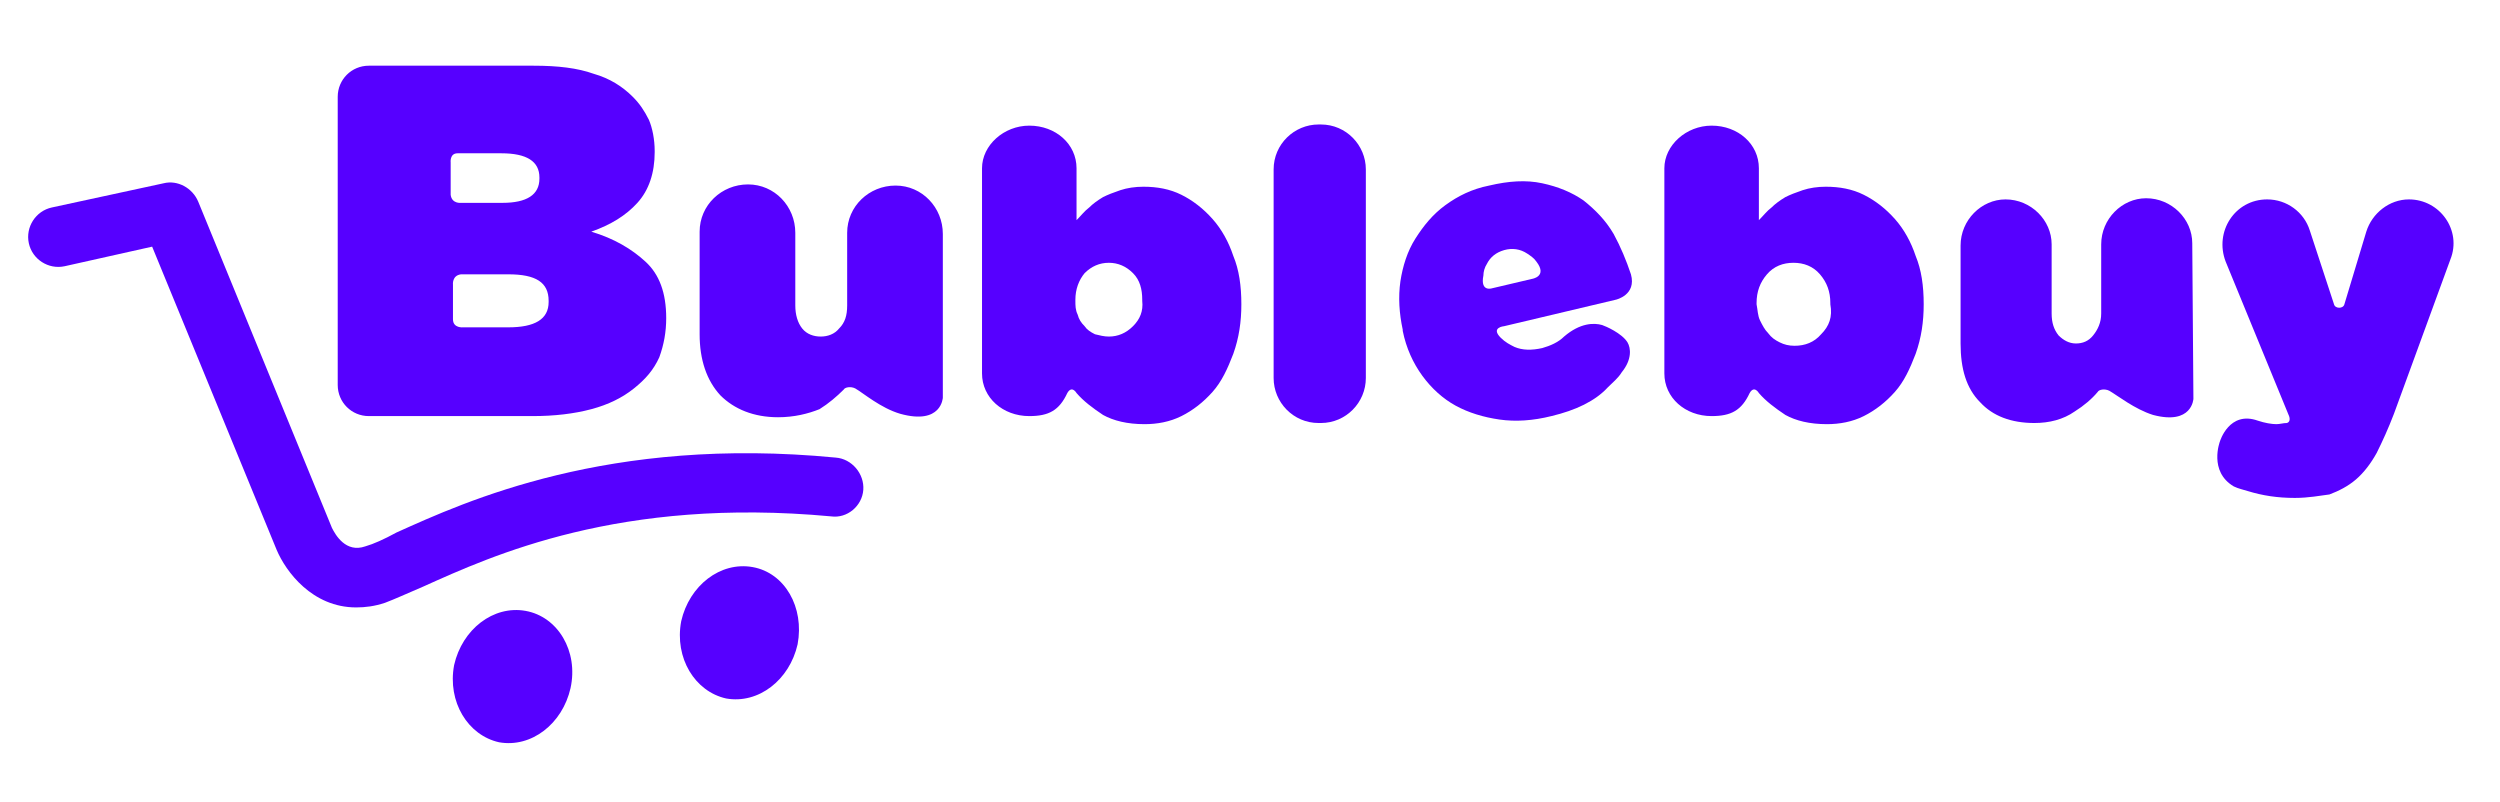 <?xml version="1.0" encoding="utf-8"?>
<!-- Generator: Adobe Illustrator 24.1.0, SVG Export Plug-In . SVG Version: 6.00 Build 0)  -->
<svg version="1.1" id="Camada_1" xmlns="http://www.w3.org/2000/svg" xmlns:xlink="http://www.w3.org/1999/xlink" x="0px" y="0px"
	 viewBox="0 0 216.9 69.6" style="enable-background:new 0 0 216.9 69.6;" xml:space="preserve">
<style type="text/css">
	.st0{fill:#5600FF;}
</style>
<g>
	<path class="st0" d="M67.5,36.2c-2.1,0-3.8-0.7-5-1.9c-1.2-1.3-1.8-3.1-1.8-5.3l0-8.9c0-2.3,1.9-4.1,4.2-4.1h0
		c2.3,0,4.1,1.9,4.1,4.2l0,6.3c0,0.8,0.2,1.5,0.6,2c0.4,0.5,1,0.7,1.6,0.7c0.6,0,1.2-0.2,1.6-0.7c0.5-0.5,0.7-1.1,0.7-2l0-6.3
		c0-2.3,1.9-4.1,4.2-4.1h0c2.3,0,4.1,1.9,4.1,4.2l0,14.2c0,0-0.1,2.4-3.7,1.4c-1.7-0.5-3.2-1.8-3.9-2.2c-0.4-0.2-0.9-0.1-1,0.1
		c-0.6,0.6-1.3,1.2-2.1,1.7C70.1,35.9,68.9,36.2,67.5,36.2z"/>
	<path class="st0" d="M134.6,36.1c-1.6,0.4-3.1,0.5-4.5,0.3c-1.4-0.2-2.7-0.6-3.8-1.2c-1.1-0.6-2.1-1.5-2.9-2.6
		c-0.8-1.1-1.4-2.4-1.7-3.9l0-0.1c-0.3-1.4-0.4-2.8-0.2-4.2c0.2-1.3,0.6-2.6,1.3-3.7c0.7-1.1,1.5-2.1,2.6-2.9
		c1.1-0.8,2.3-1.4,3.8-1.7c1.7-0.4,3.2-0.5,4.6-0.2c1.4,0.3,2.6,0.8,3.6,1.5c1,0.8,1.9,1.7,2.6,2.9c0.6,1.1,1.1,2.3,1.5,3.5
		c0.5,1.8-1.3,2.2-1.3,2.2l-9.7,2.3c0,0-1.2,0.1-0.3,1c0.4,0.4,0.8,0.6,1.2,0.8c0.7,0.3,1.5,0.3,2.4,0.1c0.7-0.2,1.4-0.5,1.9-1
		c1.4-1.2,2.6-1.2,3.3-1c0.3,0.1,1.7,0.7,2.2,1.5c0.3,0.5,0.4,1.5-0.5,2.6c-0.3,0.5-0.8,0.9-1.2,1.3
		C138.4,34.8,136.7,35.6,134.6,36.1z M133.3,22.7c-0.2-0.3-0.5-0.5-0.8-0.7c-0.6-0.4-1.3-0.5-2-0.3c-0.7,0.2-1.2,0.6-1.5,1.2
		c-0.2,0.3-0.3,0.7-0.3,1c-0.3,1.5,0.8,1.1,0.8,1.1l3.4-0.8C132.9,24.2,134.3,24,133.3,22.7z"/>
	<path class="st0" d="M107.7,26.4L107.7,26.4c0-1.6-0.2-3-0.7-4.2c-0.4-1.2-1-2.3-1.8-3.2c-0.8-0.9-1.7-1.6-2.7-2.1
		c-1-0.5-2.1-0.7-3.3-0.7c-0.7,0-1.4,0.1-2,0.3c-0.6,0.2-1.1,0.4-1.5,0.6c-0.5,0.3-0.9,0.6-1.2,0.9c-0.4,0.3-0.7,0.7-1.1,1.1
		c0,0,0,0.1,0,0.1l0-4.6c0-2.1-1.8-3.7-4.1-3.7c-2.2,0-4.1,1.7-4.1,3.7l0,17.8c0,2.1,1.8,3.7,4.1,3.7c1.7,0,2.6-0.5,3.3-2
		c0.4-0.7,0.8,0,0.8,0c0.6,0.7,1.4,1.3,2.3,1.9c0.9,0.5,2.1,0.8,3.6,0.8c1.1,0,2.2-0.2,3.2-0.7c1-0.5,1.9-1.2,2.7-2.1
		c0.8-0.9,1.3-2,1.8-3.3C107.5,29.3,107.7,27.9,107.7,26.4z M98.3,28.3c-0.6,0.6-1.3,0.9-2.1,0.9c-0.4,0-0.8-0.1-1.2-0.2
		c-0.4-0.2-0.7-0.4-0.9-0.7c-0.3-0.3-0.5-0.6-0.6-1c-0.2-0.4-0.2-0.8-0.2-1.2l0-0.1c0-0.9,0.3-1.7,0.8-2.3c0.6-0.6,1.3-0.9,2.1-0.9
		c0.8,0,1.5,0.3,2.1,0.9c0.6,0.6,0.8,1.4,0.8,2.3l0,0.1C99.2,27,98.9,27.7,98.3,28.3z"/>
	<path class="st0" d="M114.6,36.7h-0.2c-2.2,0-3.9-1.8-3.9-3.9l0-18.1c0-2.2,1.8-3.9,3.9-3.9h0.2c2.2,0,3.9,1.8,3.9,3.9l0,18.1
		C118.5,34.9,116.8,36.7,114.6,36.7z"/>
	<g>
		<path class="st0" d="M57.8,27.6L57.8,27.6c0-2.2-0.6-3.8-1.8-4.9c-1.2-1.1-2.7-2-4.7-2.6c1.7-0.6,3-1.4,4-2.5
			c1-1.1,1.5-2.6,1.5-4.4l0-0.1c0-1-0.2-2-0.5-2.7c-0.4-0.8-0.8-1.4-1.4-2c-0.9-0.9-2-1.6-3.4-2c-1.4-0.5-3.1-0.7-5.2-0.7l-14.3,0
			c-1.5,0-2.7,1.2-2.7,2.7l0,25c0,1.5,1.2,2.7,2.7,2.7l14.2,0c1.9,0,3.6-0.2,5.1-0.6c1.5-0.4,2.7-1,3.7-1.8c1-0.8,1.7-1.6,2.2-2.7
			C57.6,29.9,57.8,28.8,57.8,27.6z M39.1,16.9c0-0.8,0-2.8,0-2.8s-0.1-0.8,0.6-0.8c0.7,0,3.8,0,3.8,0c2.2,0,3.3,0.7,3.3,2.1l0,0.1
			c0,1.4-1.1,2.1-3.2,2.1l-3.6,0C40,17.6,39.2,17.7,39.1,16.9z M44.1,28.4l-3.9,0c0,0-0.9,0.1-0.9-0.7c0-0.8,0-3,0-3
			s-0.1-0.8,0.7-0.9c0.7,0,4.1,0,4.1,0c2.4,0,3.5,0.7,3.5,2.3l0,0.1C47.6,27.7,46.4,28.4,44.1,28.4z"/>
	</g>
	<path class="st0" d="M199.1,43.2c-1.5,0-2.8-0.2-4.1-0.6c-0.3-0.1-0.8-0.2-1.2-0.4c-2.2-1.3-1.2-3.9-1.2-3.9s0.8-2.7,3.3-1.8
		c0.6,0.2,1.2,0.3,1.6,0.3c0.3,0,0.6-0.1,0.9-0.1c0.4-0.1,0.2-0.6,0.2-0.6l-5.5-13.4c-1-2.6,0.8-5.4,3.6-5.4h0
		c1.7,0,3.2,1.1,3.7,2.7l2.1,6.4c0.1,0.4,0.8,0.4,0.9,0l1.9-6.3c0.5-1.6,2-2.8,3.7-2.8h0c2.7,0,4.6,2.7,3.6,5.2l-4.9,13.4
		c-0.5,1.3-1,2.4-1.5,3.4c-0.5,0.9-1.1,1.7-1.8,2.3c-0.7,0.6-1.5,1-2.3,1.3C201.3,43,200.3,43.2,199.1,43.2z"/>
	<path class="st0" d="M166.9,26.4L166.9,26.4c0-1.6-0.2-3-0.7-4.2c-0.4-1.2-1-2.3-1.8-3.2c-0.8-0.9-1.7-1.6-2.7-2.1
		c-1-0.5-2.1-0.7-3.3-0.7c-0.7,0-1.4,0.1-2,0.3c-0.6,0.2-1.1,0.4-1.5,0.6c-0.5,0.3-0.9,0.6-1.2,0.9c-0.4,0.3-0.7,0.7-1.1,1.1
		c0,0,0,0.1,0,0.1l0-4.6c0-2.1-1.8-3.7-4.1-3.7c-2.2,0-4.1,1.7-4.1,3.7l0,17.8c0,2.1,1.8,3.7,4.1,3.7c1.7,0,2.6-0.5,3.3-2
		c0.4-0.7,0.8,0,0.8,0c0.6,0.7,1.4,1.3,2.3,1.9c0.9,0.5,2.1,0.8,3.6,0.8c1.1,0,2.2-0.2,3.2-0.7c1-0.5,1.9-1.2,2.7-2.1
		c0.8-0.9,1.3-2,1.8-3.3C166.7,29.3,166.9,27.9,166.9,26.4z M158,29c-0.6,0.7-1.4,1-2.3,1c-0.5,0-0.9-0.1-1.3-0.3
		c-0.4-0.2-0.7-0.4-1-0.8c-0.3-0.3-0.5-0.7-0.7-1.1c-0.2-0.4-0.2-0.9-0.3-1.4l0-0.1c0-1,0.3-1.8,0.9-2.5c0.6-0.7,1.4-1,2.3-1
		c0.9,0,1.7,0.3,2.3,1c0.6,0.7,0.9,1.5,0.9,2.5l0,0.1C159,27.5,158.7,28.3,158,29z"/>
	<path class="st0" d="M176.5,36.7c-2,0-3.6-0.6-4.7-1.8c-1.2-1.2-1.7-2.9-1.7-5.1l0-8.5c0-2.2,1.8-4,3.9-4h0c2.2,0,4,1.8,4,3.9l0,6
		c0,0.8,0.2,1.4,0.6,1.9c0.4,0.4,0.9,0.7,1.5,0.7c0.6,0,1.1-0.2,1.5-0.7c0.4-0.5,0.7-1.1,0.7-1.9l0-6c0-2.2,1.8-4,3.9-4h0
		c2.2,0,4,1.8,4,3.9l0.1,13.5c0,0-0.1,2.3-3.5,1.4c-1.6-0.5-3.1-1.7-3.8-2.1c-0.4-0.2-0.9-0.1-1,0.1c-0.5,0.6-1.2,1.2-2,1.7
		C179,36.4,177.8,36.7,176.5,36.7z"/>
	<path class="st0" d="M65.3,49.2c-2.8-0.5-5.5,1.6-6.2,4.7c-0.6,3.2,1.2,6.1,3.9,6.7c2.8,0.5,5.5-1.6,6.2-4.7
		C69.8,52.7,68.1,49.7,65.3,49.2L65.3,49.2z"/>
	<path class="st0" d="M45.6,53c-2.8-0.5-5.5,1.6-6.2,4.7c-0.6,3.2,1.2,6.1,3.9,6.7c2.8,0.5,5.5-1.6,6.2-4.7
		C50.2,56.5,48.4,53.5,45.6,53L45.6,53z"/>
	<g>
		<path class="st0" d="M30.9,52.7c-3.8,0-6.1-3.1-6.9-5L13.2,21.4l-7.6,1.7c-1.4,0.3-2.8-0.6-3.1-2c-0.3-1.4,0.6-2.8,2-3.1l9.7-2.1
			c1.2-0.3,2.5,0.4,3,1.6l11.6,28.3c0.3,0.6,1.2,2.2,2.9,1.6c0.7-0.2,1.6-0.6,2.7-1.2c6-2.7,18.4-8.4,38.1-6.5
			c1.4,0.1,2.5,1.4,2.4,2.8c-0.1,1.4-1.4,2.5-2.8,2.3c-18.3-1.7-29.4,3.4-35.4,6.1c-1.4,0.6-2.5,1.1-3.3,1.4
			C32.5,52.6,31.7,52.7,30.9,52.7z"/>
	</g>
</g>
</svg>
